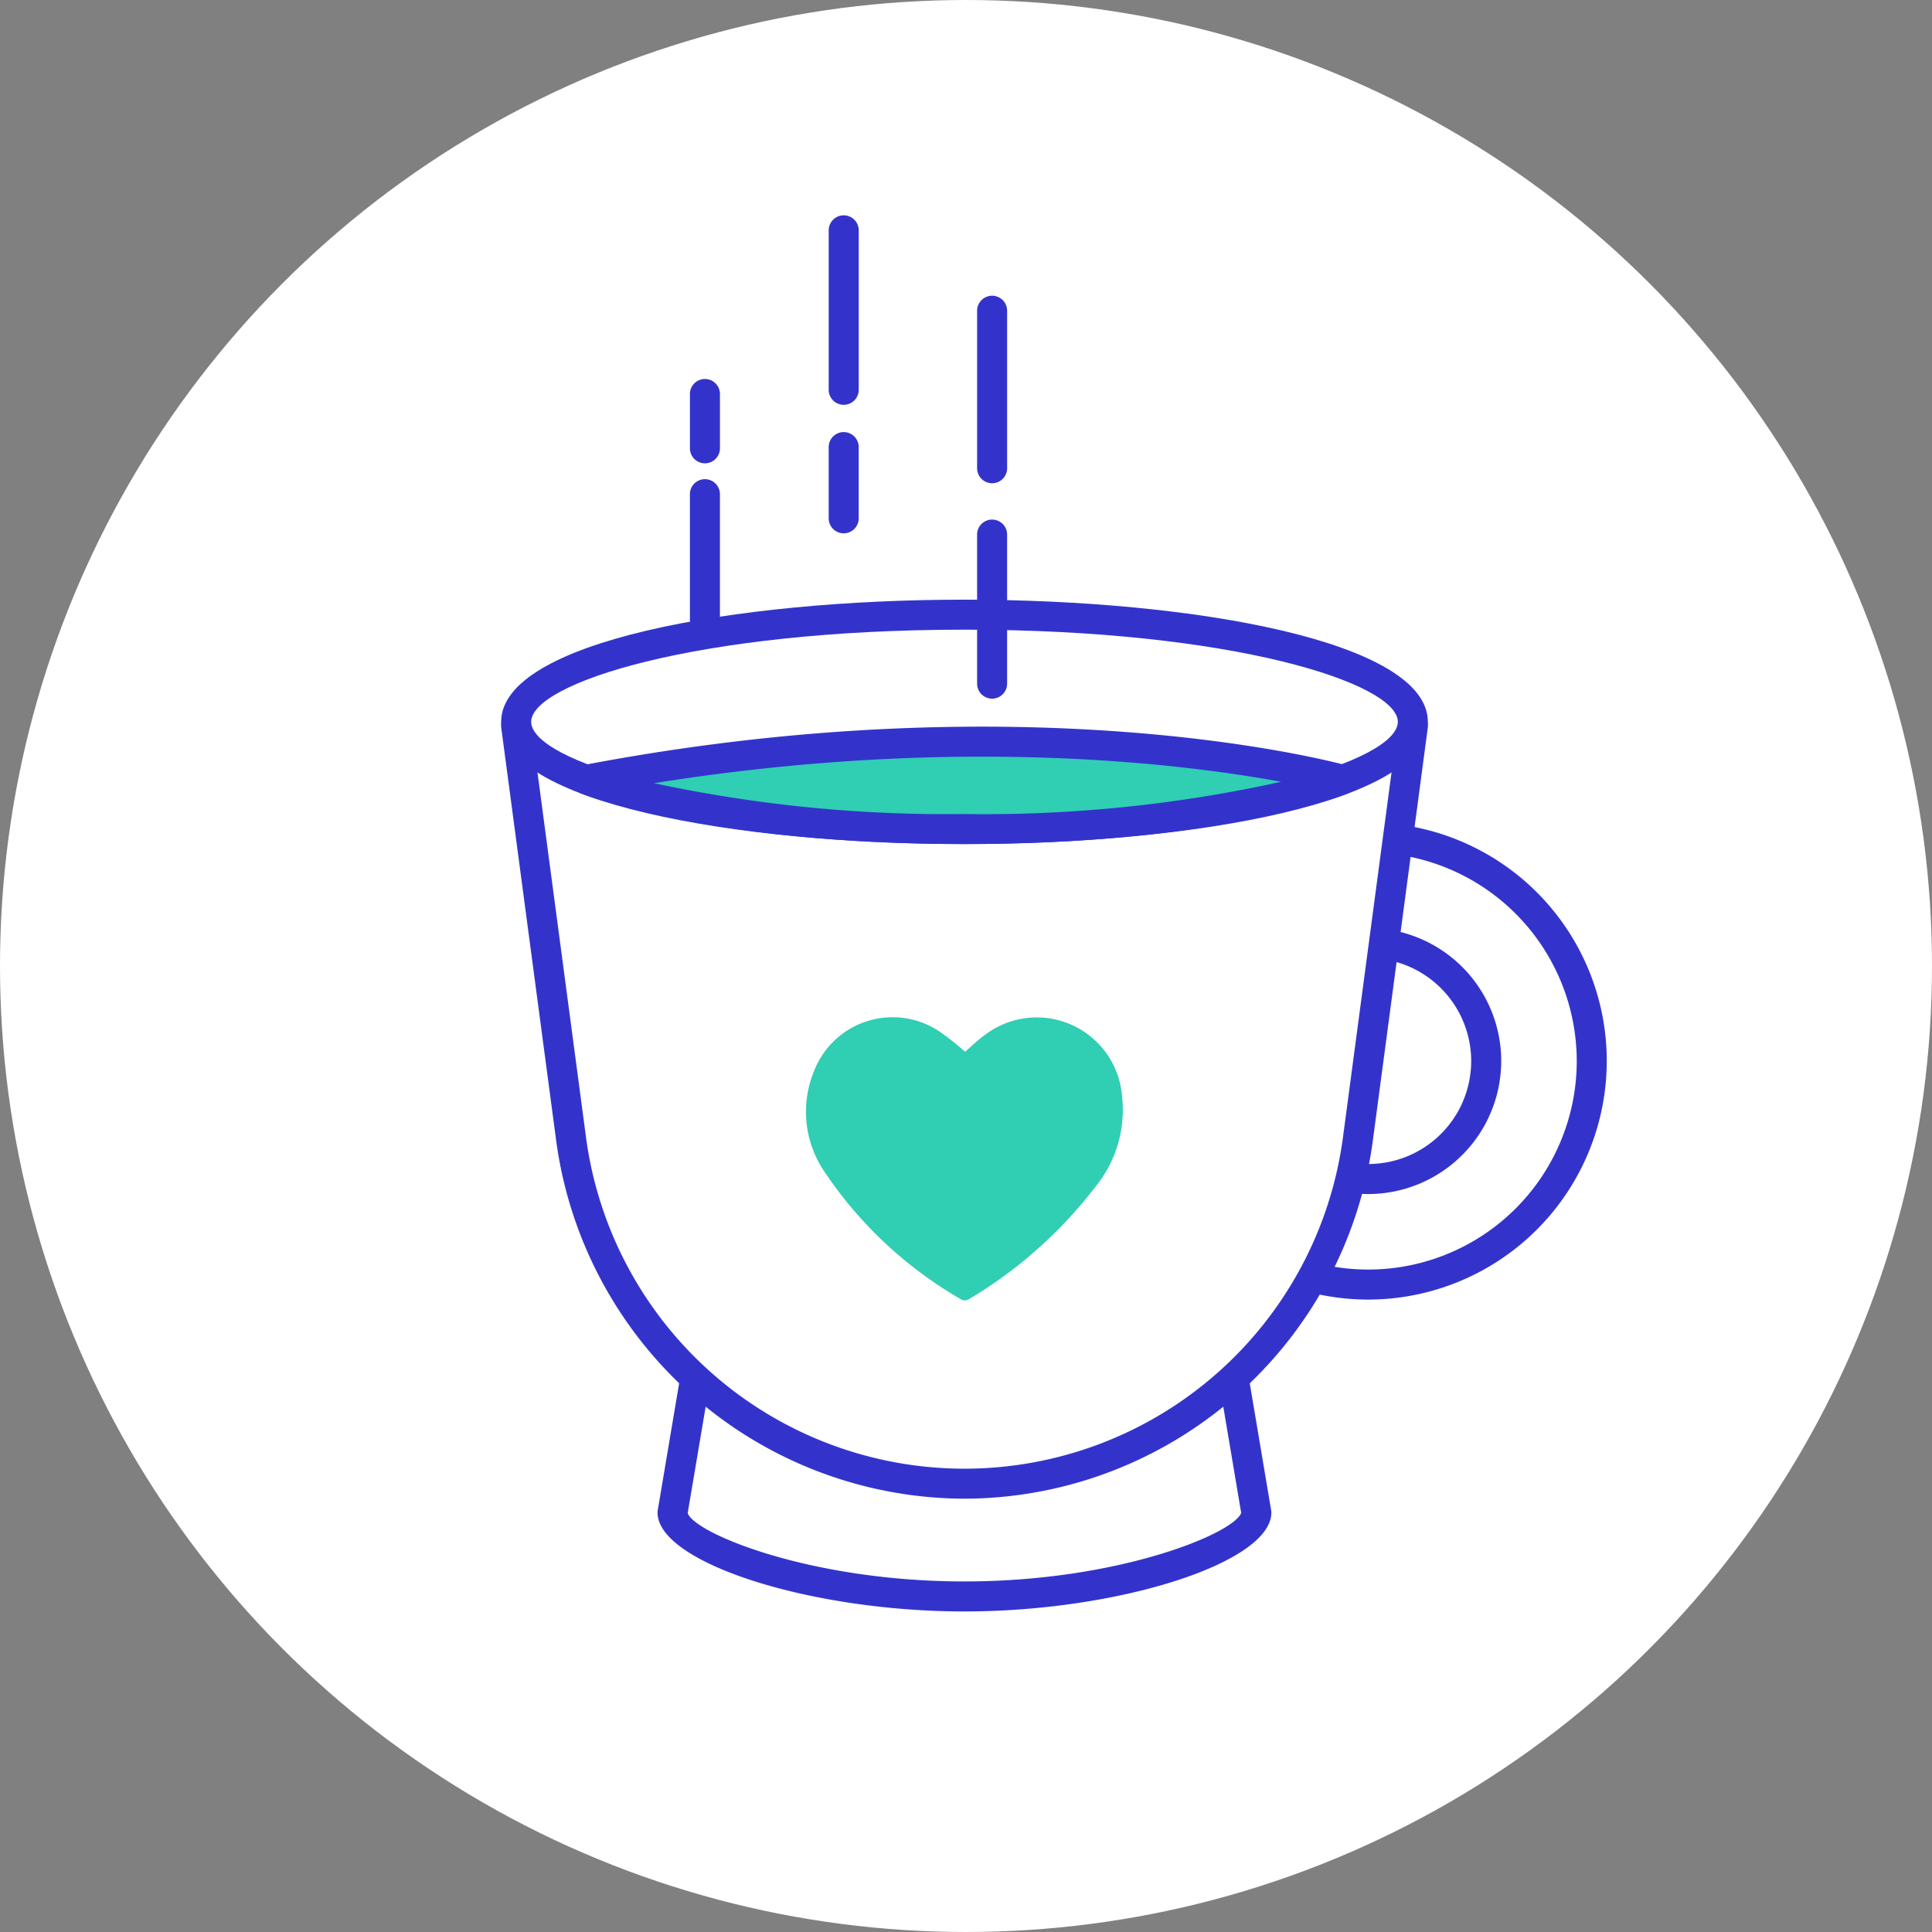 <svg xmlns="http://www.w3.org/2000/svg" width="148" height="148" viewBox="0 0 148 148">
  <rect x="0" y="0" width="148" height="148" fill="#808080" stroke="none"/>
  <g id="Grupo_16750" data-name="Grupo 16750" transform="translate(-11408 9272.249)">
    <circle id="Elipse_66" data-name="Elipse 66" cx="74" cy="74" r="74" transform="translate(11408 -9272.249)" fill="#fff"/>
    <g id="Grupo_16730" data-name="Grupo 16730" transform="translate(11446.387 -9255.755)">
      <g id="Grupo_16700" data-name="Grupo 16700" transform="translate(0)">
        <g id="Grupo_16693" data-name="Grupo 16693" transform="translate(48.151 46.513)">
          <path id="Trazado_6139" data-name="Trazado 6139" d="M1897.2,5322.578a17.123,17.123,0,1,0,17.124,17.124A17.123,17.123,0,0,0,1897.2,5322.578Zm0,26.162a9.038,9.038,0,1,1,9.038-9.038A9.038,9.038,0,0,1,1897.2,5348.739Z" transform="translate(-1878.927 -5321.428)" fill="#fff"/>
          <path id="Trazado_6140" data-name="Trazado 6140" d="M1897.351,5358.124a18.273,18.273,0,1,1,18.274-18.272A18.294,18.294,0,0,1,1897.351,5358.124Zm0-34.247a15.973,15.973,0,1,0,15.974,15.974A15.992,15.992,0,0,0,1897.351,5323.877Zm0,26.162a10.189,10.189,0,1,1,10.188-10.188A10.2,10.2,0,0,1,1897.351,5350.039Zm0-18.078a7.889,7.889,0,1,0,7.888,7.89A7.9,7.9,0,0,0,1897.351,5331.961Z" transform="translate(-1879.077 -5321.577)" fill="#33c"/>
        </g>
        <g id="Grupo_16694" data-name="Grupo 16694" transform="translate(11.985 85.059)">
          <path id="Trazado_6141" data-name="Trazado 6141" d="M1891.124,5356.1h-40.28l-2.219,13.171c0,2.495,10.011,6.42,22.359,6.42s22.359-3.926,22.359-6.42Z" transform="translate(-1847.475 -5354.95)" fill="#fff"/>
          <path id="Trazado_6142" data-name="Trazado 6142" d="M1871.134,5376.99c-11.864,0-23.509-3.75-23.509-7.568a1.165,1.165,0,0,1,.016-.19l2.218-13.173a1.149,1.149,0,0,1,1.135-.959h40.28a1.149,1.149,0,0,1,1.134.959l2.219,13.173a1.126,1.126,0,0,1,.016.19C1894.643,5373.241,1883,5376.99,1871.134,5376.99Zm-21.2-7.533c.5,1.521,9.312,5.234,21.2,5.234,11.849,0,20.644-3.689,21.2-5.25l-2.03-12.042h-38.335Z" transform="translate(-1847.625 -5355.099)" fill="#33c"/>
        </g>
        <g id="Grupo_16695" data-name="Grupo 16695" transform="translate(0.001 37.653)">
          <path id="Trazado_6143" data-name="Trazado 6143" d="M1872.546,5373.231h0a30.4,30.4,0,0,1-30.135-26.391l-4.206-31.616a.311.311,0,0,1,.307-.353h68.068a.311.311,0,0,1,.307.353l-4.206,31.616A30.4,30.4,0,0,1,1872.546,5373.231Z" transform="translate(-1837.053 -5313.722)" fill="#fff"/>
          <path id="Trazado_6144" data-name="Trazado 6144" d="M1872.7,5374.531a31.646,31.646,0,0,1-31.274-27.388l-4.206-31.618a1.461,1.461,0,0,1,1.448-1.653h68.067a1.461,1.461,0,0,1,1.448,1.653l-4.208,31.618A31.645,31.645,0,0,1,1872.7,5374.531Zm-33.074-58.359,4.079,30.668a29.25,29.25,0,0,0,57.989,0l4.081-30.668Z" transform="translate(-1837.203 -5313.872)" fill="#33c"/>
        </g>
        <g id="Grupo_16696" data-name="Grupo 16696" transform="translate(0 29.442)">
          <ellipse id="Elipse_184" data-name="Elipse 184" cx="34.344" cy="8.21" rx="34.344" ry="8.21" transform="translate(1.15 1.15)" fill="#fff"/>
          <path id="Trazado_6145" data-name="Trazado 6145" d="M1872.7,5325.454c-17.639,0-35.494-3.215-35.494-9.361s17.855-9.36,35.494-9.36,35.495,3.215,35.495,9.36S1890.334,5325.454,1872.7,5325.454Zm0-16.422c-20.565,0-33.194,4.114-33.194,7.061s12.629,7.061,33.194,7.061,33.195-4.112,33.195-7.061S1893.262,5309.031,1872.7,5309.031Z" transform="translate(-1837.202 -5306.732)" fill="#33c"/>
        </g>
        <g id="Grupo_16697" data-name="Grupo 16697" transform="translate(5.436 39.174)">
          <path id="Trazado_6146" data-name="Trazado 6146" d="M1900.747,5319.109s-23.209-6.6-57.818,0c0,0,9.508,3.778,28.909,3.778S1900.747,5319.109,1900.747,5319.109Z" transform="translate(-1841.779 -5315.048)" fill="#30ceb3"/>
          <path id="Trazado_6147" data-name="Trazado 6147" d="M1871.988,5324.185c-19.4,0-28.937-3.7-29.333-3.862a1.15,1.15,0,0,1,.208-2.2c34.479-6.573,58.114-.044,58.348.024a1.149,1.149,0,0,1,.11,2.174C1900.924,5320.481,1891.385,5324.185,1871.988,5324.185Zm-23.779-4.662a106.659,106.659,0,0,0,23.779,2.362,105.23,105.23,0,0,0,24.25-2.469C1888.541,5318,1871.151,5315.853,1848.208,5319.523Z" transform="translate(-1841.929 -5315.195)" fill="#33c"/>
        </g>
        <g id="Grupo_16699" data-name="Grupo 16699" transform="translate(14.462)">
          <g id="Grupo_16698" data-name="Grupo 16698">
            <path id="Trazado_6148" data-name="Trazado 6148" d="M1872.78,5305.435v11.416m0-28.564v12.063m-11.37-1.618v5.455m0-22.06v12.215m-10.631,4.483v-4.161m0,17.287v-9.612" transform="translate(-1849.629 -5280.977)" fill="#fff"/>
            <path id="Trazado_6149" data-name="Trazado 6149" d="M1872.93,5318.151a1.149,1.149,0,0,1-1.15-1.15v-11.417a1.15,1.15,0,1,1,2.3,0V5317A1.149,1.149,0,0,1,1872.93,5318.151Zm-22-4.9a1.15,1.15,0,0,1-1.15-1.15v-9.612a1.15,1.15,0,1,1,2.3,0v9.612A1.149,1.149,0,0,1,1850.929,5313.251Zm10.631-7.764a1.15,1.15,0,0,1-1.15-1.15v-5.455a1.15,1.15,0,1,1,2.3,0v5.455A1.15,1.15,0,0,1,1861.56,5305.487Zm11.37-3.836a1.15,1.15,0,0,1-1.15-1.149v-12.065a1.15,1.15,0,1,1,2.3,0V5300.5A1.15,1.15,0,0,1,1872.93,5301.651Zm-22-1.527a1.149,1.149,0,0,1-1.15-1.149v-4.16a1.15,1.15,0,0,1,2.3,0v4.16A1.148,1.148,0,0,1,1850.929,5300.124Zm10.631-4.482a1.149,1.149,0,0,1-1.15-1.15v-12.215a1.15,1.15,0,1,1,2.3,0v12.215A1.149,1.149,0,0,1,1861.56,5295.642Z" transform="translate(-1849.779 -5281.126)" fill="#33c"/>
          </g>
        </g>
      </g>
      <g id="Grupo_16702" data-name="Grupo 16702" transform="translate(23.36 61.454)">
        <g id="Grupo_16701" data-name="Grupo 16701">
          <path id="Trazado_6150" data-name="Trazado 6150" d="M1869.7,5337.188c.486-.416.968-.889,1.51-1.278a6.552,6.552,0,0,1,10.512,4.68,9.311,9.311,0,0,1-2.063,6.977,34.3,34.3,0,0,1-9.682,8.59.615.615,0,0,1-.516.042,31.549,31.549,0,0,1-10.586-9.894,8.165,8.165,0,0,1-.769-7.573,6.452,6.452,0,0,1,9.721-3.031A23.08,23.08,0,0,1,1869.7,5337.188Z" transform="translate(-1857.517 -5334.571)" fill="#30ceb3"/>
        </g>
      </g>
    </g>
  </g>
</svg>
